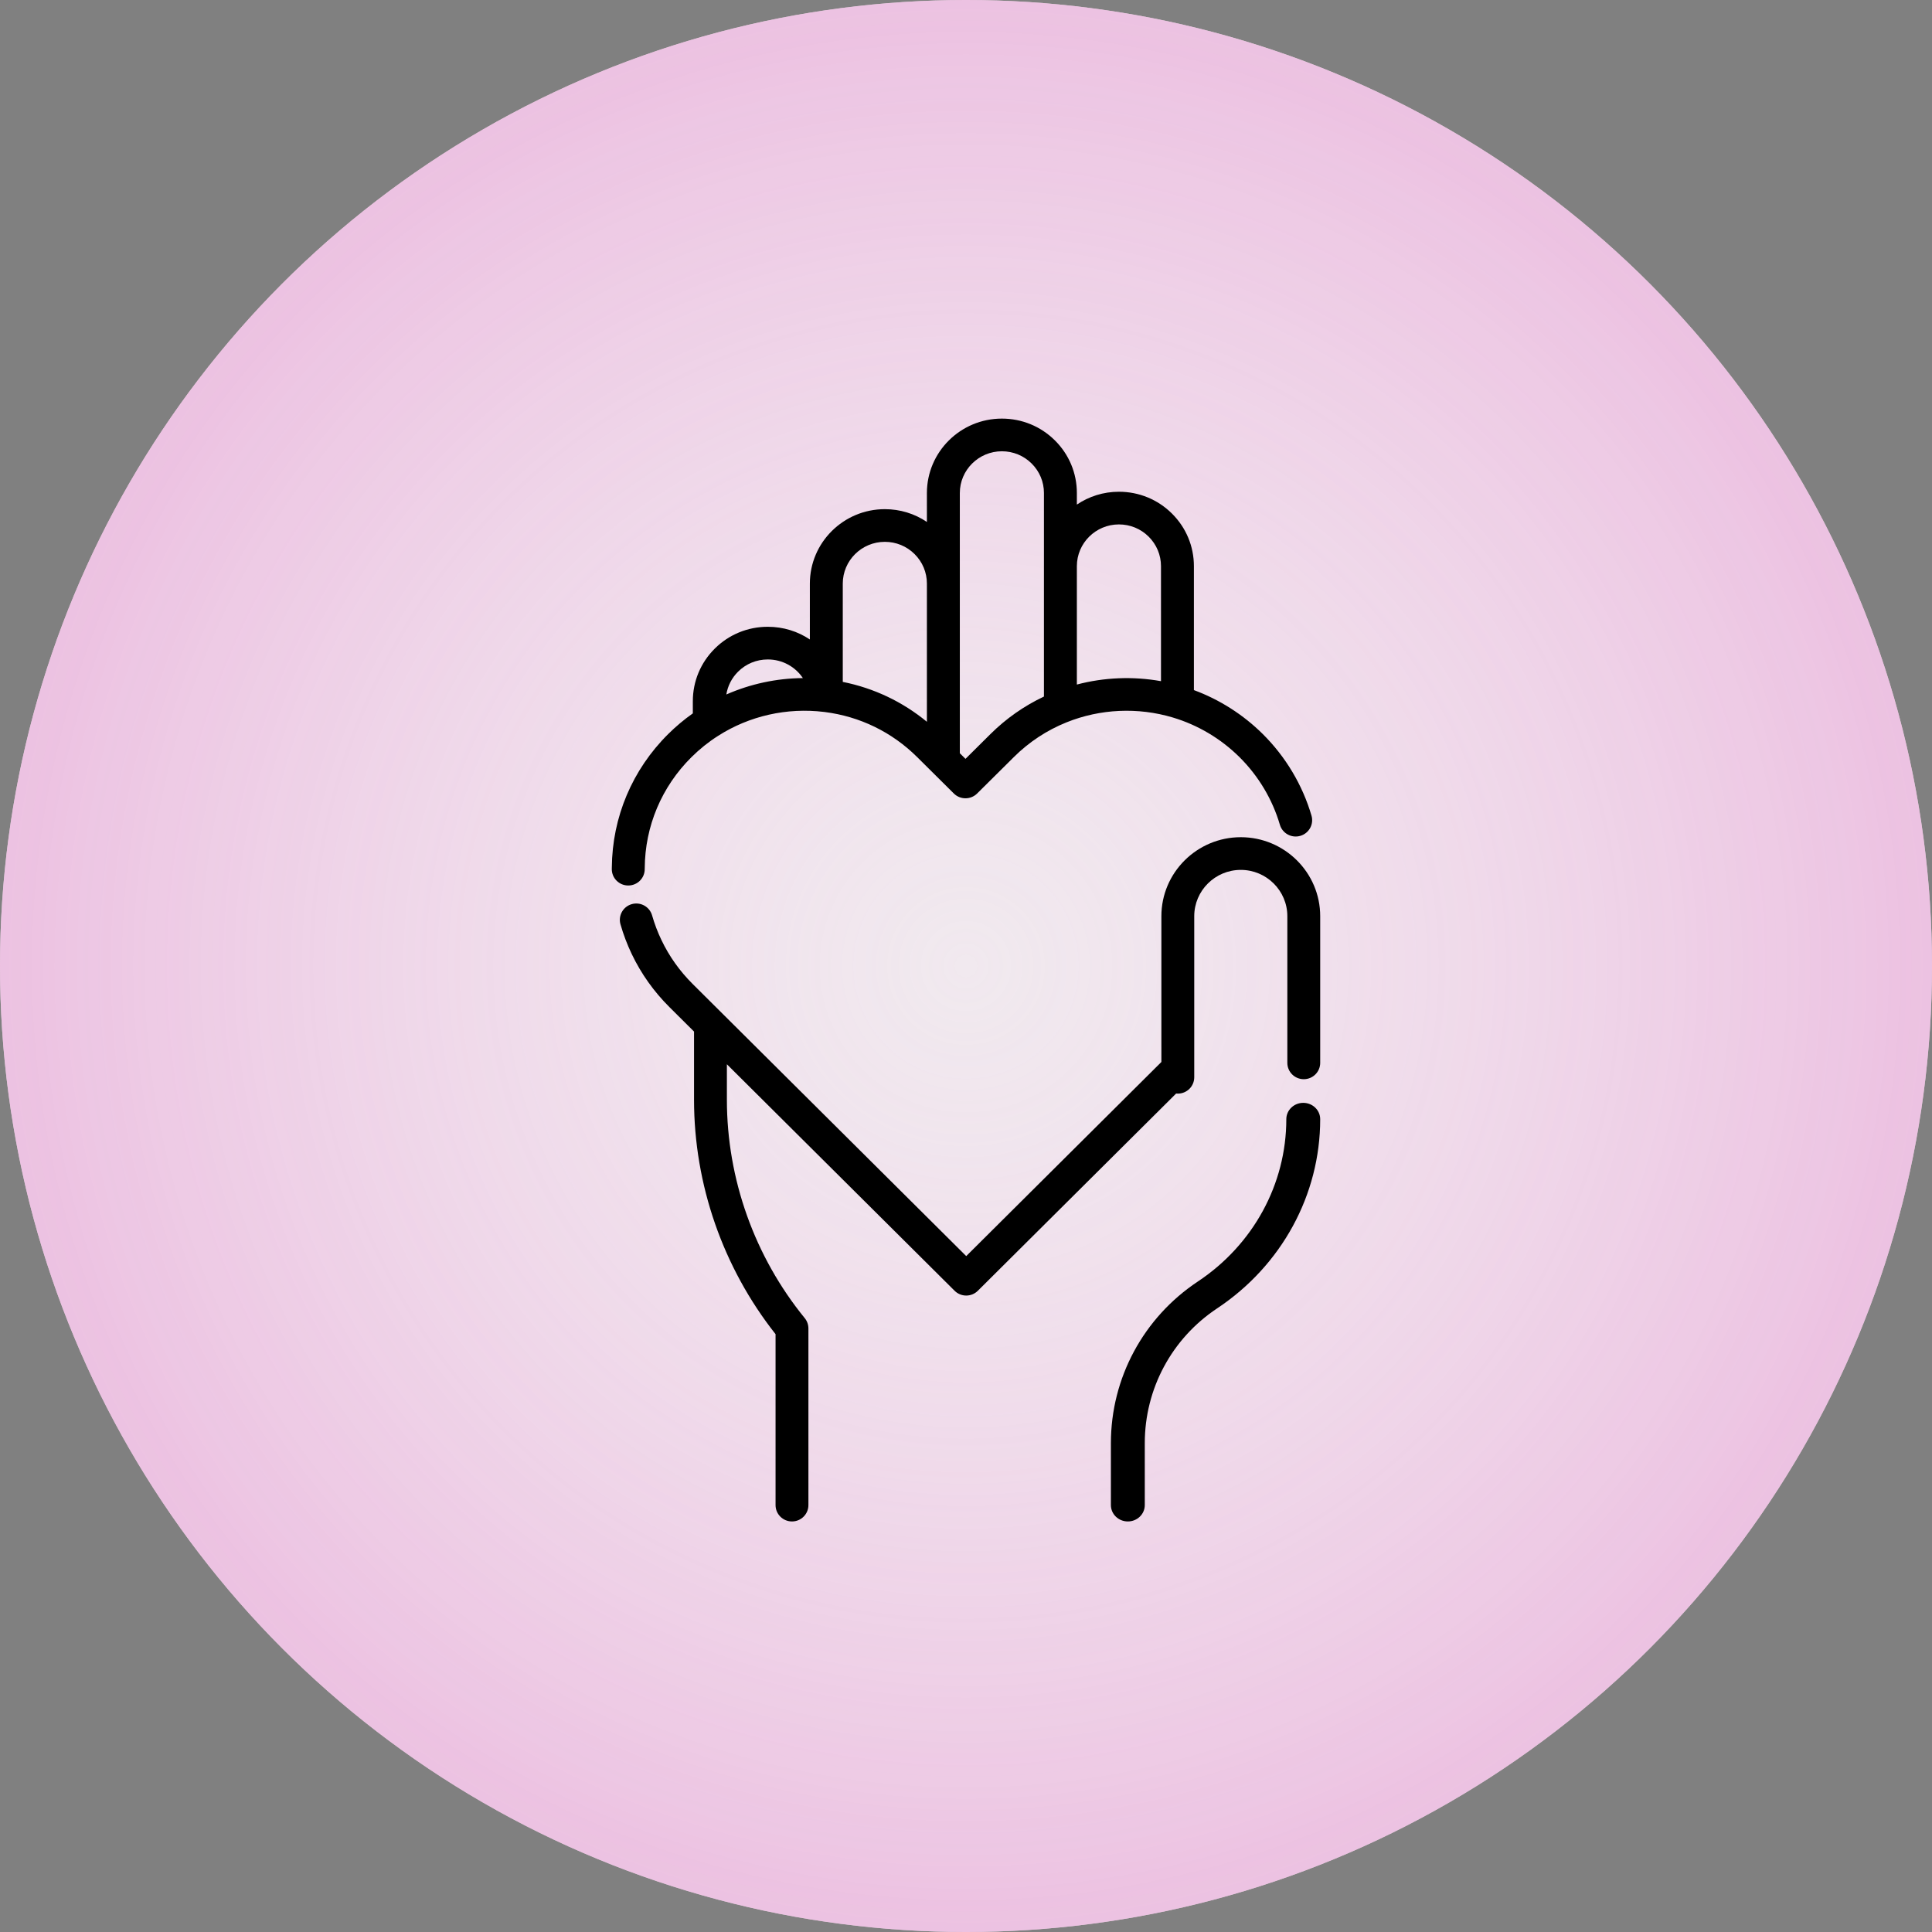 <?xml version="1.0" encoding="UTF-8"?>
<svg width="240px" height="240px" viewBox="0 0 240 240" version="1.1" xmlns="http://www.w3.org/2000/svg" xmlns:xlink="http://www.w3.org/1999/xlink">
    <rect x="0" y="0" width="240" height="240" fill="#808080" stroke="none"/>
    <!-- Generator: Sketch 47.1 (45422) - http://www.bohemiancoding.com/sketch -->
    <title>Group 3</title>
    <desc>Created with Sketch.</desc>
    <defs>
        <radialGradient cx="50%" cy="50%" fx="50%" fy="50%" r="73.657%" id="radialGradient-1">
            <stop stop-color="#FFFFFF" stop-opacity="0.5" offset="0%"></stop>
            <stop stop-color="#E69ED4" offset="100%"></stop>
        </radialGradient>
        <circle id="path-2" cx="120" cy="120" r="120"></circle>
    </defs>
    <g id="Desktop-HD-v2" stroke="none" stroke-width="1" fill="none" fill-rule="evenodd">
        <g id="Desktop-HD---Colabora" transform="translate(-805, -1144)">
            <g id="Group-3" transform="translate(805, 1144)">
                <g id="Oval">
                    <use fill="#E2D3DE" xlink:href="#path-2"></use>
                    <use fill="url(#radialGradient-1)" xlink:href="#path-2"></use>
                </g>
                <g id="001-mano" transform="translate(76, 52)" fill-rule="nonzero" fill="#000000">
                    <path d="M85.895,85 C84.733,85 83.791,85.909 83.791,87.03 C83.791,95.085 79.683,102.622 72.803,107.192 C66.039,111.685 62,119.19 62,127.27 L62,134.97 C62,136.091 62.942,137 64.105,137 C65.267,137 66.209,136.091 66.209,134.97 L66.209,127.27 C66.209,120.526 69.567,114.271 75.19,110.535 C83.211,105.207 88,96.421 88,87.03 C88,85.909 87.058,85 85.895,85 Z" id="Shape"></path>
                    <path d="M78.136,52 C72.696,52 68.271,56.402 68.271,61.812 L68.271,78.088 C68.271,78.091 68.272,78.095 68.272,78.098 L68.272,79.923 L44.028,104.037 L10.047,70.235 C8.438,68.635 7.134,66.801 6.171,64.785 C5.698,63.798 5.306,62.764 5.005,61.711 C4.697,60.633 3.568,60.007 2.484,60.314 C1.399,60.62 0.77,61.743 1.078,62.822 C1.441,64.092 1.915,65.34 2.484,66.53 C3.648,68.964 5.221,71.177 7.16,73.106 L10.215,76.145 L10.215,84.611 C10.215,95.143 13.806,105.455 20.342,113.734 L20.342,134.97 C20.342,136.091 21.256,137 22.383,137 C23.51,137 24.424,136.091 24.424,134.97 L24.424,113.024 C24.424,112.558 24.264,112.107 23.969,111.745 C17.732,104.093 14.297,94.457 14.297,84.611 L14.297,80.206 L42.584,108.344 C42.967,108.725 43.486,108.939 44.027,108.939 C44.569,108.939 45.088,108.725 45.471,108.344 L70.104,83.842 C70.173,83.849 70.242,83.853 70.312,83.853 C71.44,83.853 72.353,82.944 72.353,81.822 L72.353,80.765 C72.353,80.764 72.353,80.763 72.353,80.763 L72.353,61.812 C72.353,61.81 72.353,61.808 72.353,61.807 C72.356,58.638 74.949,56.061 78.135,56.061 C81.324,56.061 83.918,58.641 83.918,61.812 L83.918,80.032 C83.918,81.153 84.831,82.062 85.959,82.062 C87.086,82.062 88,81.153 88,80.032 L88,61.812 C88.001,56.402 83.575,52 78.136,52 Z" id="Shape"></path>
                    <path d="M86.918,49.319 C85.801,45.511 83.71,42.008 80.869,39.187 C78.439,36.776 75.503,34.907 72.311,33.726 L72.311,18.331 C72.311,15.865 71.342,13.543 69.583,11.794 C67.823,10.048 65.484,9.086 62.995,9.086 C61.061,9.086 59.262,9.675 57.772,10.681 L57.772,9.243 C57.772,6.775 56.803,4.454 55.044,2.708 C53.285,0.962 50.945,0 48.456,0 C43.321,0 39.143,4.146 39.143,9.243 L39.143,12.84 C37.613,11.807 35.809,11.25 33.917,11.25 C28.782,11.25 24.604,15.398 24.604,20.496 L24.604,27.438 C23.113,26.439 21.314,25.861 19.378,25.861 C16.887,25.861 14.548,26.824 12.792,28.57 C11.034,30.319 10.066,32.64 10.066,35.107 L10.066,36.619 C8.984,37.382 7.958,38.241 7.006,39.186 C2.54,43.619 0.054,49.507 0.003,55.77 C0.001,55.837 0,55.905 0,55.971 C0,57.091 0.915,58 2.045,58 C3.174,58 4.089,57.091 4.089,55.971 L4.089,55.937 C4.091,55.903 4.092,55.869 4.092,55.835 C4.126,50.631 6.187,45.738 9.897,42.056 C10.914,41.047 12.028,40.156 13.217,39.402 C17.089,36.928 21.758,35.876 26.366,36.439 C26.389,36.442 26.412,36.444 26.434,36.446 C30.824,37.001 34.803,38.94 37.938,42.052 L42.49,46.572 C43.288,47.364 44.583,47.365 45.381,46.573 L49.498,42.49 L49.932,42.056 C51.828,40.174 54.036,38.718 56.495,37.729 C60.672,36.049 65.353,35.835 69.679,37.127 C72.79,38.052 75.66,39.756 77.977,42.056 C80.332,44.395 82.066,47.299 82.991,50.453 C83.307,51.529 84.44,52.147 85.526,51.834 C86.611,51.521 87.234,50.395 86.918,49.319 Z M14.228,34.271 C14.401,33.205 14.901,32.219 15.686,31.437 C16.67,30.459 17.981,29.92 19.378,29.92 C21.197,29.92 22.798,30.83 23.735,32.234 C20.451,32.261 17.212,32.96 14.228,34.271 Z M39.143,37.663 C36.111,35.167 32.557,33.48 28.693,32.708 L28.693,20.496 C28.693,17.636 31.037,15.309 33.917,15.309 C35.314,15.309 36.626,15.848 37.611,16.827 C38.599,17.809 39.143,19.112 39.143,20.496 L39.143,37.663 Z M53.682,18.331 L53.682,34.529 C51.223,35.689 48.992,37.249 47.035,39.191 L43.936,42.268 L43.233,41.569 L43.233,9.243 C43.233,6.384 45.576,4.059 48.456,4.059 C49.853,4.059 51.165,4.598 52.152,5.577 C53.139,6.557 53.683,7.859 53.683,9.243 L53.683,18.331 L53.682,18.331 Z M68.222,32.618 C64.752,31.997 61.174,32.139 57.772,33.037 L57.772,18.331 C57.772,15.471 60.115,13.145 62.995,13.145 C64.392,13.145 65.704,13.684 66.69,14.662 C67.678,15.645 68.222,16.948 68.222,18.332 L68.222,32.618 Z" id="Shape"></path>
                </g>
            </g>
        </g>
    </g>
</svg>